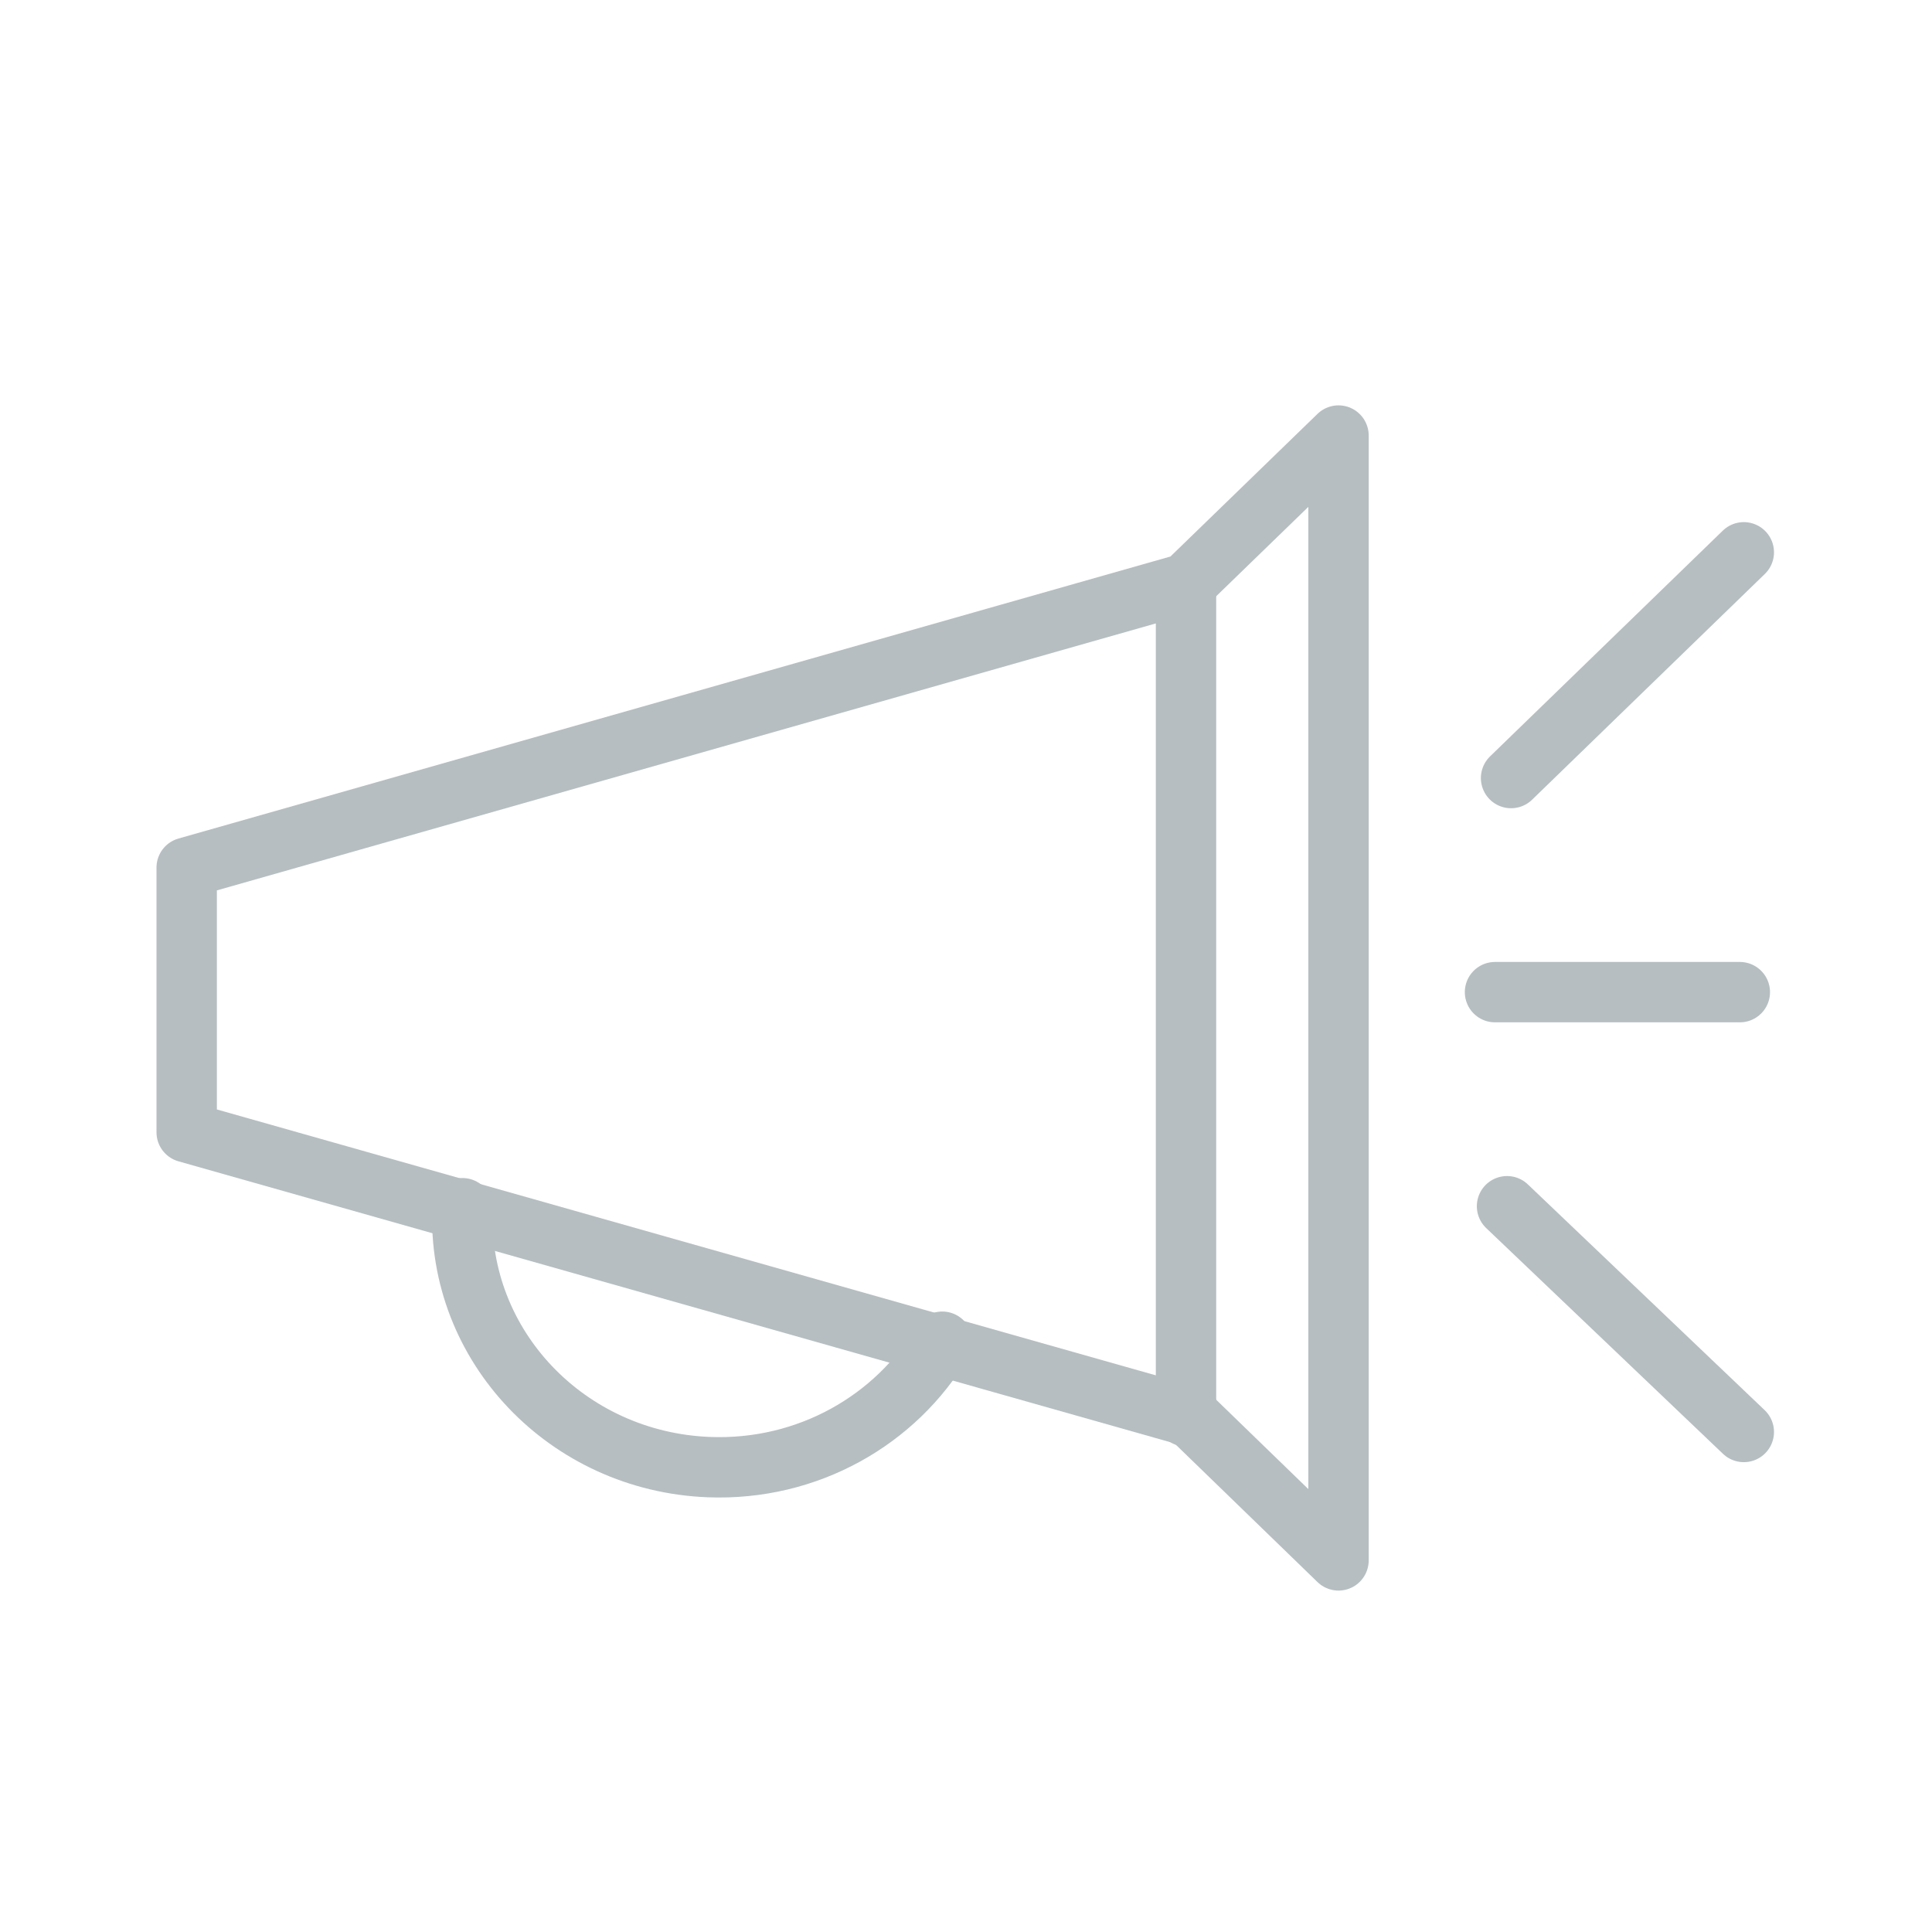 <?xml version="1.0" encoding="UTF-8"?>
<svg width="32px" height="32px" viewBox="0 0 32 32" version="1.1" xmlns="http://www.w3.org/2000/svg" xmlns:xlink="http://www.w3.org/1999/xlink">
    <!-- Generator: Sketch 54.1 (76490) - https://sketchapp.com -->
    <title>menu-campaign-icon</title>
    <desc>Created with Sketch.</desc>
    <g id="menu-campaign-icon" stroke="none" stroke-width="1" fill="none" fill-rule="evenodd" stroke-linecap="round" stroke-linejoin="round">
        <g id="Group-13" transform="translate(3, 7)" stroke="#B6BEC1">
            <polygon id="Stroke-1" points="19.17 0.214 19.17 18.845 16.71 16.46 0.092 11.754 0.092 7.37 16.644 2.664"></polygon>
            <path d="M25.883,2.148 L22.028,5.887" id="Stroke-3"></path>
            <path d="M21.762,9.433 L25.817,9.433" id="Stroke-5"></path>
            <path d="M21.961,12.979 L25.883,16.718" id="Stroke-7"></path>
            <path d="M16.644,2.664 L16.644,16.46" id="Stroke-10"></path>
            <path d="M12.607,15.223 C11.844,16.517 10.382,17.364 8.741,17.3 C6.393,17.209 4.566,15.289 4.66,13.012" id="Stroke-11"></path>
        </g>
    </g>
</svg>